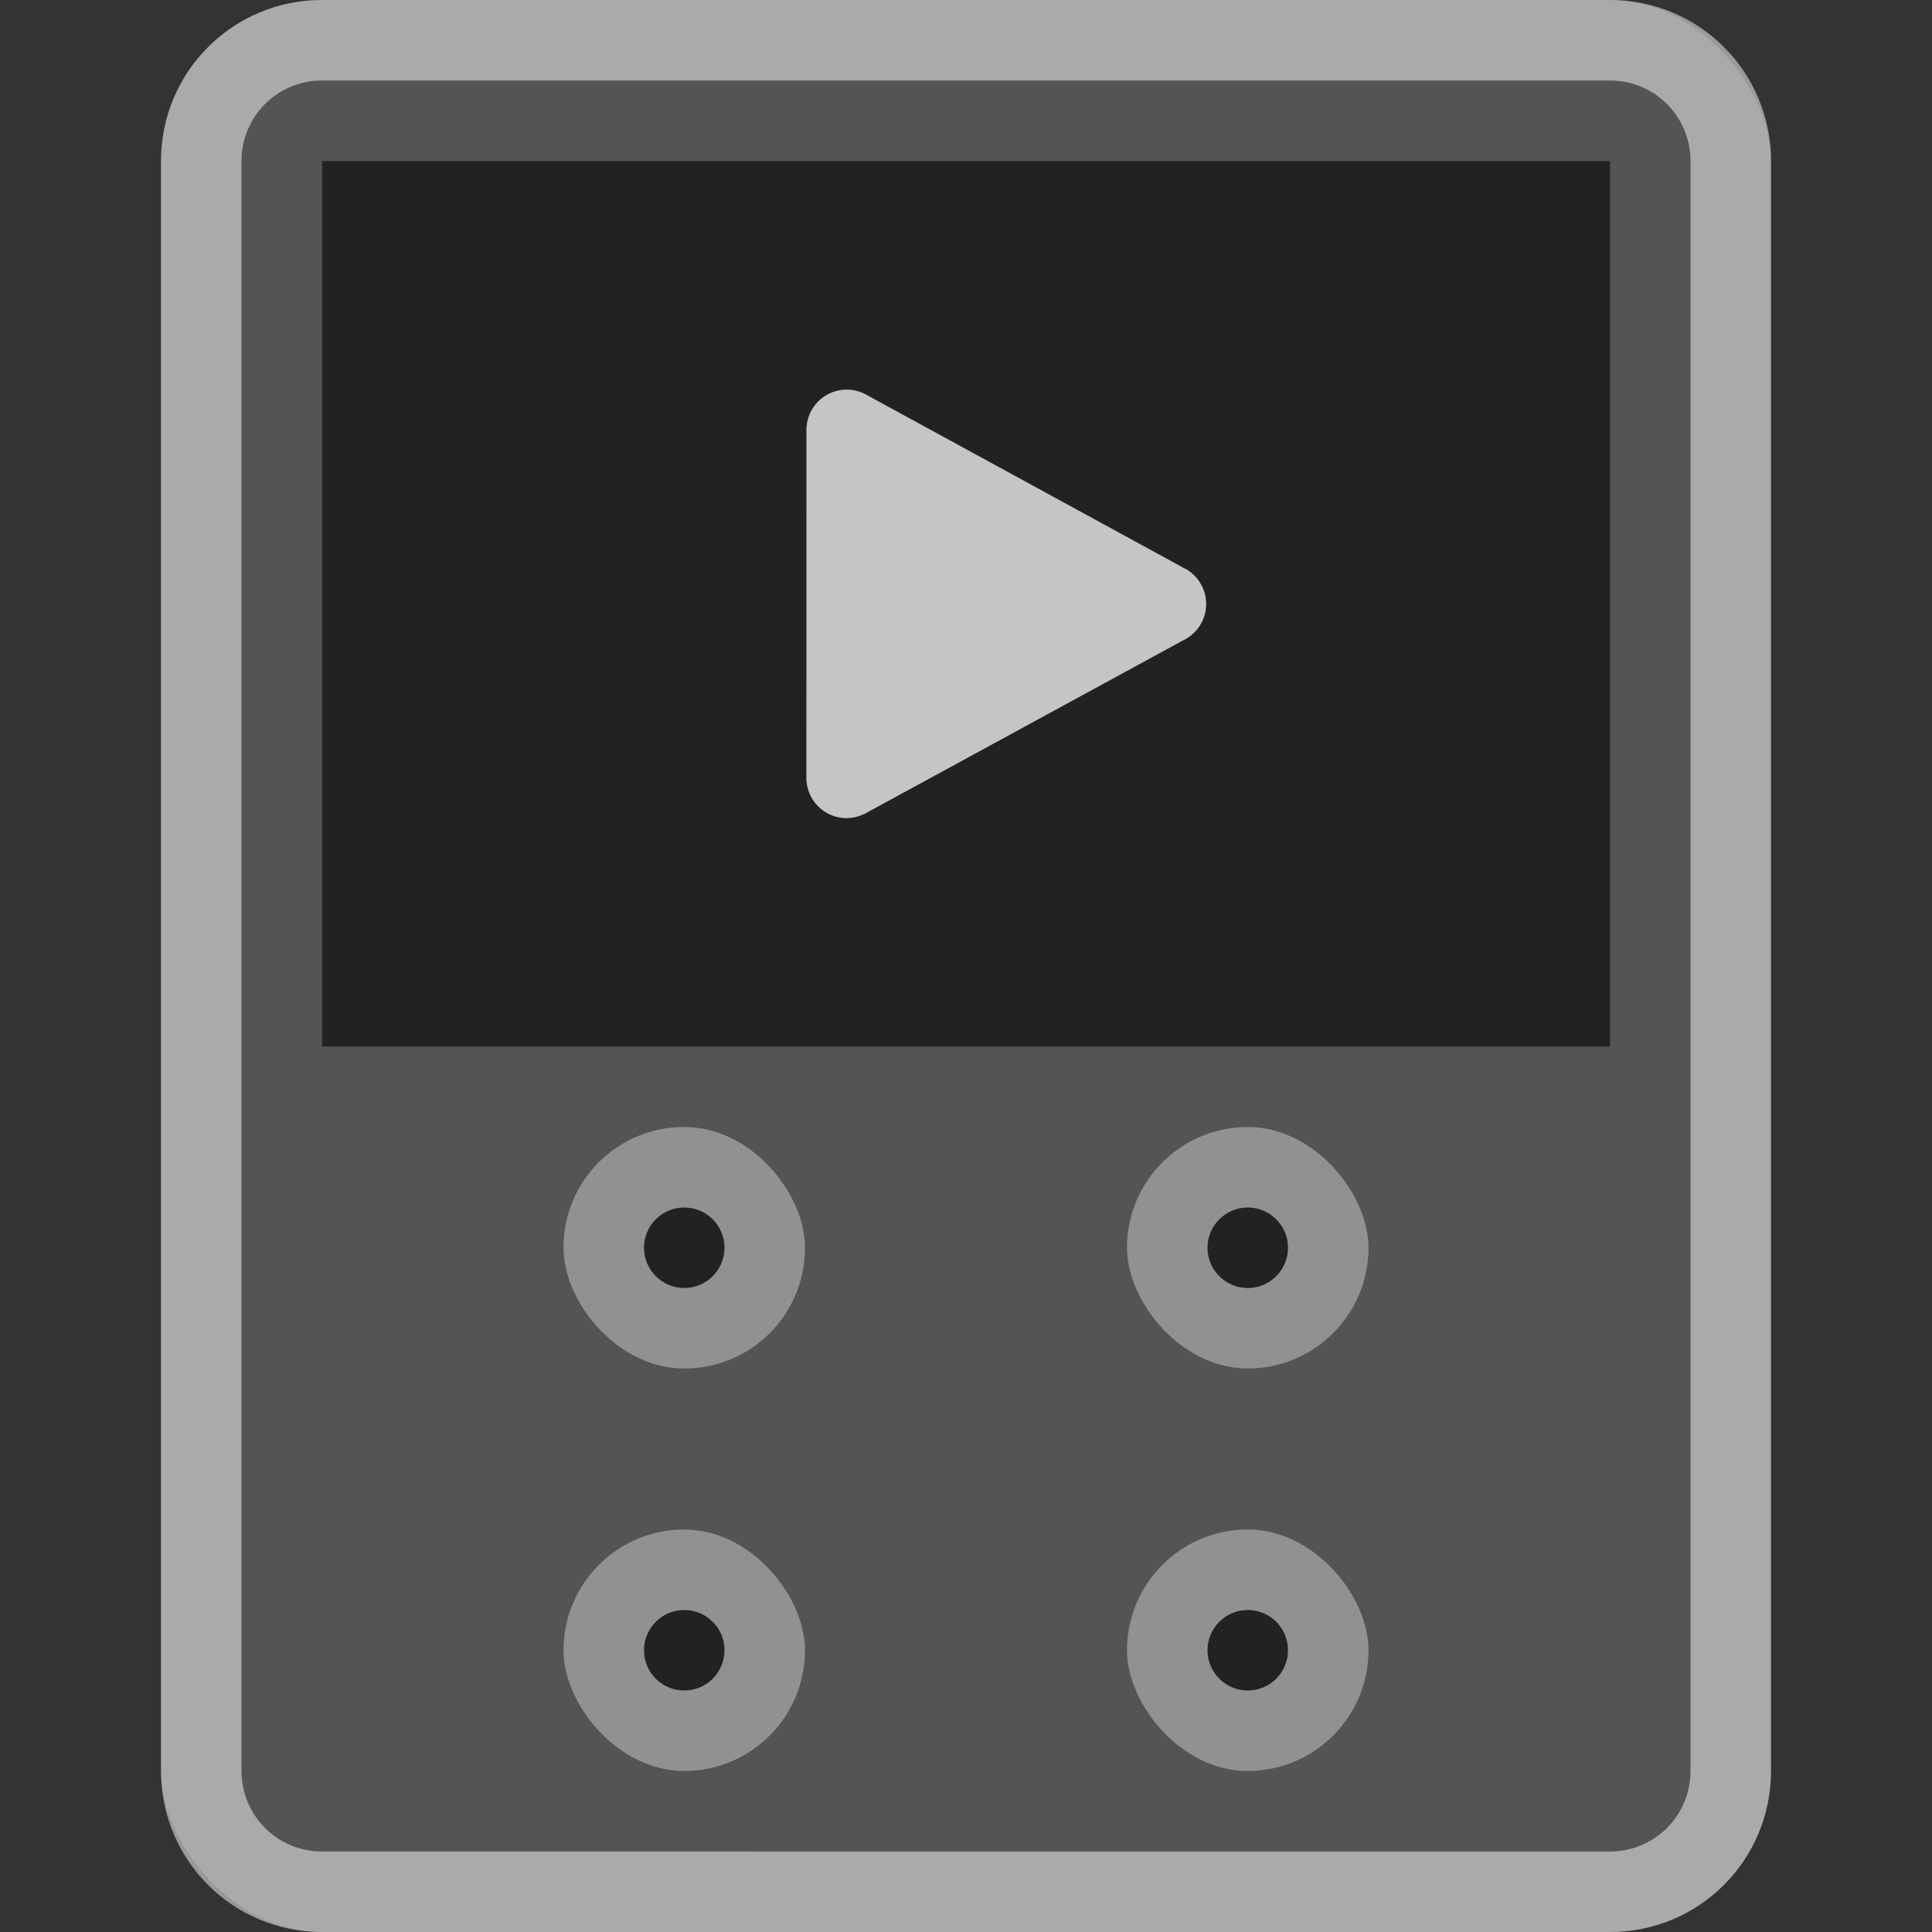<svg version="1.0" viewBox="0 0 24 24" xmlns="http://www.w3.org/2000/svg"><rect x="0" y="0" width="24" height="24" fill="#333333" stroke="none"/><g transform="translate(-56 -260)"><rect x="58" y="260" width="20" height="24" ry="2" fill="#545454"/><rect x="60" y="262" width="16" height="11" ry="0" fill="#222"/><rect x="63" y="274" width="3" height="3" ry="1.496" fill="#919191"/><rect x="70" y="274" width="3" height="3" ry="1.5" fill="#919191"/><rect x="63" y="279" width="3" height="3" ry="1.5" fill="#919191"/><rect x="70" y="279" width="3" height="3" ry="1.5" fill="#919191"/><path d="M66.517 264.84a.5.5 0 0 0-.498.47h-.001v.013l-.001.017.001.035-.001 4.288a.5.5 0 0 0 .5.5.5.5 0 0 0 .21-.048l.002.001.013-.007h.002a.5.5 0 0 0 .044-.025l3.922-2.136c.002 0 .004 0 .005-.002a.5.5 0 0 0 .017-.877l-.009-.005h-.002l-3.962-2.162a.506.506 0 0 0-.242-.062z" fill="#ededed" fill-opacity=".8"/><circle cx="64.5" cy="275.5" r=".5" fill="#222"/><circle cx="71.5" cy="275.5" r=".5" fill="#222"/><circle cx="64.5" cy="280.5" r=".5" fill="#222"/><circle cx="71.5" cy="280.5" r=".5" fill="#222"/><path d="M60 260c-1.108 0-2 .892-2 2v20c0 1.108.892 2 2 2h16c1.108 0 2-.892 2-2v-20c0-1.108-.892-2-2-2zm0 1h16c.554 0 1 .446 1 1v20c0 .554-.446 1-1 1H60c-.554 0-1-.446-1-1v-20c0-.554.446-1 1-1z" fill="#fff" fill-opacity=".502"/></g></svg>